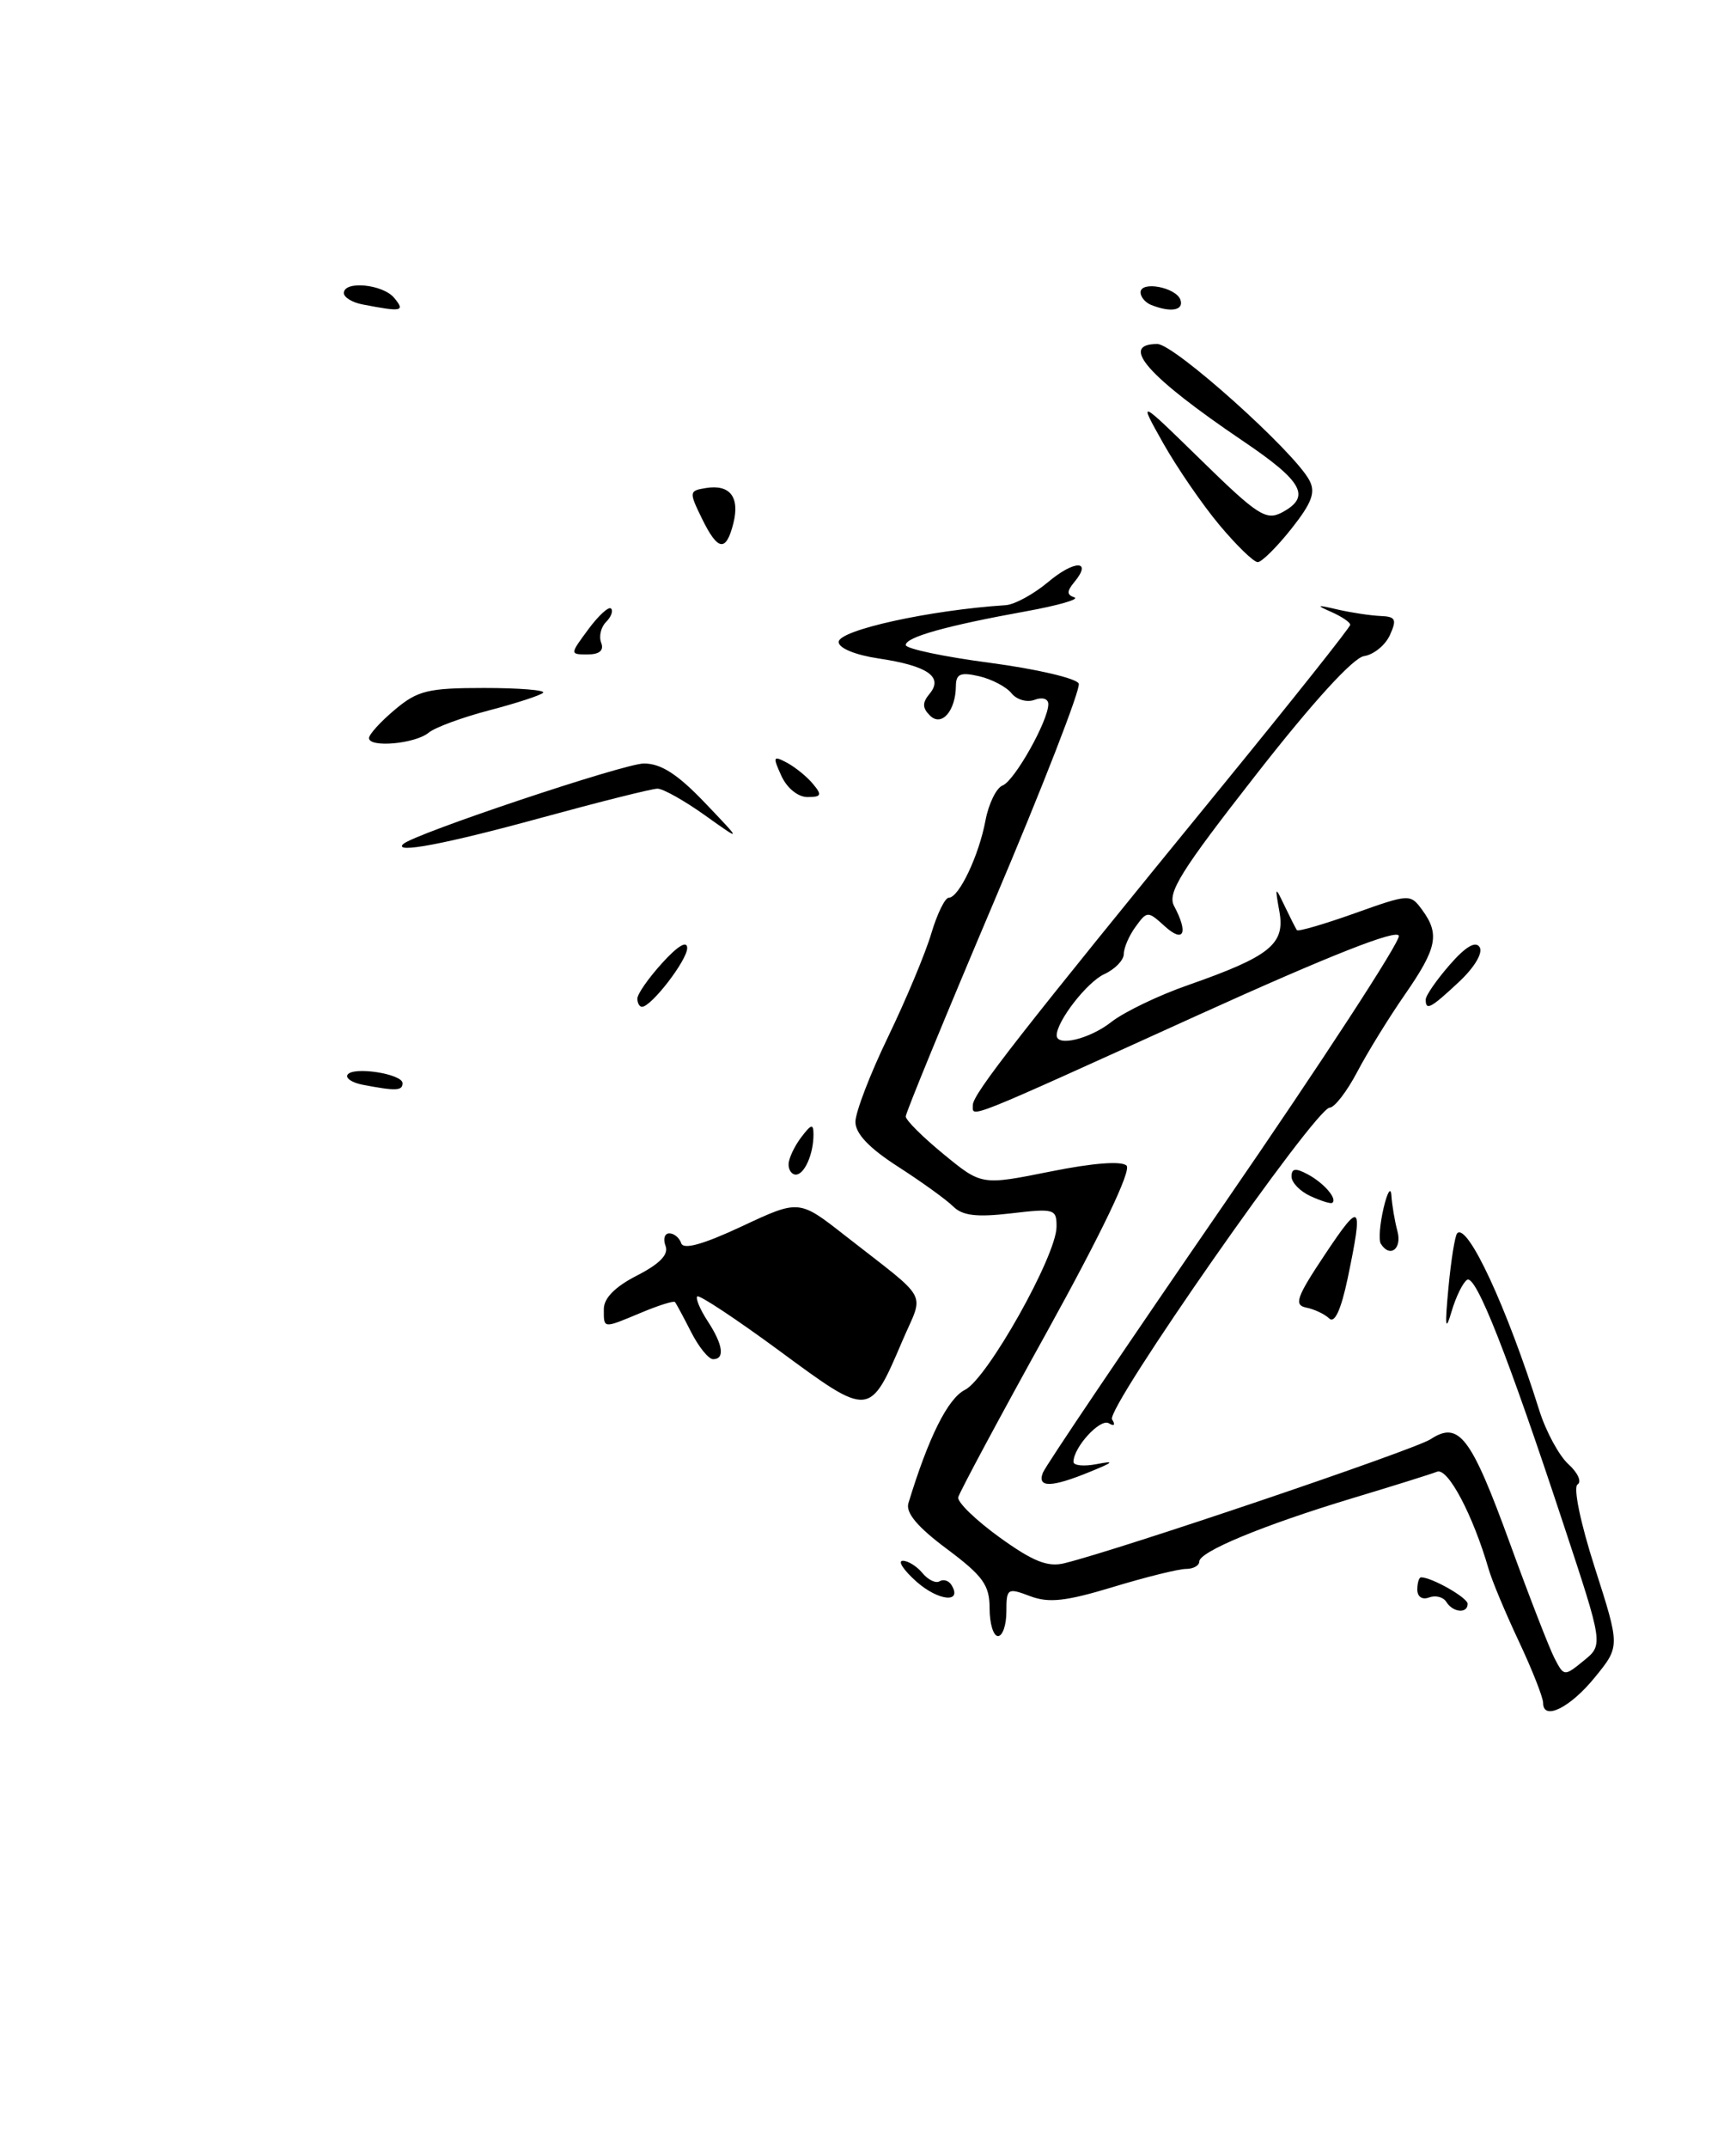 <?xml version="1.0" encoding="UTF-8" standalone="no"?>
<!DOCTYPE svg PUBLIC "-//W3C//DTD SVG 1.1//EN" "http://www.w3.org/Graphics/SVG/1.1/DTD/svg11.dtd" >
<svg xmlns="http://www.w3.org/2000/svg" xmlns:xlink="http://www.w3.org/1999/xlink" version="1.1" viewBox="0 0 207 256">
 <g >
 <path fill="currentColor"
d=" M 87.45 62.36 C 88.23 59.23 87.03 57.70 84.16 58.17 C 82.17 58.49 82.15 58.63 83.67 61.75 C 85.59 65.69 86.57 65.85 87.45 62.36 Z  M 184.00 202.97 C 184.00 202.32 182.70 199.02 181.11 195.64 C 179.52 192.26 177.89 188.38 177.50 187.00 C 175.63 180.57 172.65 174.92 171.36 175.41 C 170.62 175.70 166.08 177.12 161.26 178.57 C 150.63 181.78 143.00 184.94 143.00 186.12 C 143.00 186.61 142.28 187.00 141.41 187.00 C 140.53 187.00 136.62 187.97 132.73 189.15 C 127.09 190.86 125.06 191.09 122.82 190.24 C 120.13 189.22 120.00 189.31 120.00 192.09 C 120.00 193.69 119.55 195.00 119.00 195.00 C 118.45 195.00 118.00 193.52 118.00 191.71 C 118.00 188.93 117.23 187.85 112.91 184.62 C 109.40 182.01 107.97 180.30 108.32 179.16 C 110.71 171.31 113.02 166.67 115.07 165.65 C 117.72 164.33 125.95 149.69 125.98 146.24 C 126.00 144.09 125.73 144.01 120.56 144.62 C 116.45 145.10 114.76 144.90 113.65 143.79 C 112.84 142.99 109.89 140.86 107.09 139.06 C 103.66 136.86 102.00 135.12 102.00 133.72 C 102.00 132.58 103.75 128.01 105.90 123.57 C 108.04 119.13 110.36 113.59 111.05 111.25 C 111.75 108.91 112.68 107.00 113.13 107.00 C 114.34 107.00 116.73 101.97 117.51 97.78 C 117.89 95.78 118.81 93.90 119.55 93.62 C 120.97 93.07 125.00 85.91 125.00 83.93 C 125.00 83.28 124.29 83.06 123.37 83.41 C 122.48 83.75 121.24 83.41 120.62 82.64 C 120.01 81.87 118.26 80.95 116.75 80.60 C 114.55 80.09 114.00 80.31 113.98 81.73 C 113.96 84.75 112.27 86.67 110.88 85.28 C 109.97 84.37 109.96 83.75 110.85 82.68 C 112.52 80.67 110.59 79.35 104.75 78.48 C 102.00 78.07 100.00 77.25 100.00 76.52 C 100.00 75.11 110.82 72.72 119.92 72.13 C 120.98 72.06 123.25 70.82 124.97 69.38 C 128.11 66.73 130.30 66.73 128.10 69.38 C 127.19 70.48 127.19 70.90 128.11 71.20 C 128.76 71.42 126.19 72.16 122.40 72.85 C 112.83 74.58 108.00 75.94 108.00 76.88 C 108.00 77.32 112.54 78.28 118.10 79.01 C 123.65 79.75 128.39 80.86 128.63 81.48 C 128.87 82.11 124.33 93.79 118.53 107.45 C 112.74 121.10 108.00 132.63 108.00 133.07 C 108.00 133.51 110.03 135.53 112.52 137.57 C 117.04 141.28 117.04 141.28 125.22 139.64 C 130.31 138.61 133.75 138.35 134.33 138.93 C 134.92 139.52 131.35 146.96 124.89 158.65 C 119.17 168.97 114.39 177.89 114.26 178.46 C 114.13 179.03 116.34 181.18 119.18 183.23 C 123.17 186.11 124.93 186.81 126.92 186.32 C 133.57 184.68 168.64 172.81 170.58 171.54 C 173.97 169.32 175.40 171.20 180.06 184.00 C 182.36 190.32 184.75 196.48 185.37 197.67 C 186.49 199.82 186.53 199.82 188.84 197.94 C 191.18 196.04 191.18 196.04 186.46 181.77 C 179.74 161.41 175.98 151.89 174.94 152.54 C 174.44 152.85 173.61 154.54 173.09 156.30 C 172.35 158.81 172.27 158.20 172.71 153.50 C 173.02 150.20 173.49 147.28 173.75 147.00 C 174.98 145.69 179.68 155.81 183.54 168.09 C 184.33 170.61 185.90 173.50 187.01 174.51 C 188.13 175.52 188.63 176.61 188.11 176.93 C 187.57 177.26 188.45 181.52 190.17 186.87 C 193.17 196.23 193.17 196.23 190.22 199.86 C 187.26 203.53 184.00 205.15 184.00 202.97 Z  M 172.46 190.93 C 172.09 190.34 171.17 190.11 170.40 190.40 C 169.59 190.71 169.00 190.32 169.00 189.47 C 169.00 188.66 169.20 188.00 169.45 188.00 C 170.73 188.00 175.00 190.43 175.00 191.16 C 175.00 192.36 173.24 192.20 172.46 190.93 Z  M 109.32 188.55 C 107.77 187.18 107.01 186.05 107.63 186.03 C 108.25 186.01 109.31 186.67 109.99 187.49 C 110.67 188.31 111.59 188.75 112.04 188.47 C 112.49 188.19 113.13 188.39 113.45 188.91 C 114.80 191.10 111.93 190.84 109.32 188.55 Z  M 124.35 175.54 C 124.65 174.74 134.40 160.30 146.01 143.44 C 157.61 126.59 166.97 112.23 166.80 111.54 C 166.60 110.70 158.54 113.88 142.92 120.96 C 114.62 133.80 116.00 133.24 116.00 131.71 C 116.00 130.39 121.58 123.25 145.68 93.75 C 154.11 83.43 161.00 74.76 161.00 74.47 C 161.00 74.17 159.99 73.49 158.75 72.94 C 156.86 72.11 156.98 72.06 159.50 72.65 C 161.15 73.03 163.45 73.37 164.61 73.42 C 166.42 73.49 166.58 73.82 165.73 75.70 C 165.18 76.91 163.79 78.03 162.65 78.20 C 161.36 78.39 156.53 83.68 149.79 92.31 C 140.77 103.84 139.16 106.43 140.00 107.99 C 141.72 111.21 141.16 112.45 138.91 110.42 C 136.86 108.56 136.79 108.56 135.41 110.45 C 134.63 111.51 134.00 112.98 134.00 113.71 C 134.00 114.44 132.95 115.52 131.67 116.11 C 129.63 117.04 126.00 121.71 126.00 123.40 C 126.00 124.79 129.94 123.83 132.50 121.82 C 134.03 120.62 138.16 118.63 141.70 117.40 C 151.41 114.00 153.25 112.53 152.56 108.68 C 152.01 105.60 152.03 105.58 153.19 108.00 C 153.85 109.38 154.50 110.66 154.64 110.86 C 154.78 111.06 157.87 110.16 161.52 108.86 C 168.05 106.53 168.17 106.53 169.57 108.44 C 171.70 111.33 171.35 113.01 167.54 118.51 C 165.63 121.26 163.07 125.41 161.84 127.75 C 160.61 130.09 159.13 132.01 158.55 132.02 C 156.85 132.07 131.82 167.90 132.60 169.17 C 133.02 169.84 132.87 170.04 132.22 169.64 C 131.20 169.01 128.00 172.50 128.00 174.24 C 128.00 174.68 129.24 174.80 130.75 174.51 C 132.97 174.08 132.82 174.26 130.00 175.41 C 125.38 177.31 123.65 177.35 124.35 175.54 Z  M 93.00 161.05 C 87.81 157.23 83.37 154.29 83.14 154.52 C 82.92 154.75 83.47 156.06 84.36 157.43 C 86.21 160.25 86.47 162.00 85.03 162.00 C 84.49 162.00 83.31 160.54 82.40 158.75 C 81.49 156.96 80.63 155.36 80.48 155.19 C 80.34 155.02 78.54 155.58 76.49 156.44 C 71.84 158.38 72.00 158.40 72.00 156.02 C 72.00 154.72 73.36 153.35 75.97 152.02 C 78.68 150.63 79.75 149.52 79.36 148.50 C 79.04 147.67 79.25 147.00 79.81 147.00 C 80.37 147.00 81.01 147.53 81.23 148.18 C 81.49 148.98 83.85 148.32 88.45 146.17 C 95.28 142.97 95.28 142.97 100.73 147.24 C 111.02 155.29 110.19 153.77 107.61 159.79 C 103.69 168.96 103.74 168.96 93.00 161.05 Z  M 158.50 157.15 C 157.95 156.62 156.71 156.04 155.75 155.85 C 154.26 155.55 154.59 154.61 158.00 149.50 C 162.29 143.06 162.57 143.35 160.71 152.30 C 159.91 156.10 159.15 157.77 158.50 157.15 Z  M 164.64 148.23 C 164.38 147.80 164.53 145.89 164.98 143.98 C 165.43 142.06 165.85 141.40 165.91 142.50 C 165.98 143.60 166.30 145.51 166.63 146.75 C 167.20 148.87 165.72 149.97 164.64 148.23 Z  M 156.25 142.56 C 155.01 141.99 154.00 140.94 154.00 140.23 C 154.00 139.25 154.48 139.19 155.94 139.97 C 157.88 141.01 159.52 142.92 158.85 143.37 C 158.66 143.50 157.49 143.13 156.25 142.56 Z  M 94.03 138.75 C 94.05 138.06 94.72 136.63 95.53 135.56 C 96.74 133.96 97.00 133.90 97.00 135.23 C 97.00 137.56 95.92 140.00 94.89 140.00 C 94.40 140.00 94.01 139.44 94.03 138.75 Z  M 43.24 129.29 C 41.99 129.05 41.18 128.51 41.44 128.10 C 42.07 127.07 48.00 127.99 48.00 129.11 C 48.00 130.02 47.19 130.05 43.24 129.29 Z  M 76.00 119.02 C 76.00 118.47 77.34 116.56 78.97 114.77 C 80.82 112.73 81.94 112.06 81.94 113.00 C 81.94 114.45 77.66 120.00 76.55 120.00 C 76.25 120.00 76.00 119.56 76.00 119.02 Z  M 170.00 119.14 C 170.00 118.66 171.29 116.80 172.86 115.00 C 174.76 112.82 175.95 112.12 176.43 112.89 C 176.85 113.57 175.82 115.30 173.97 117.03 C 170.58 120.20 170.00 120.50 170.00 119.14 Z  M 48.08 100.60 C 49.37 99.39 74.42 91.00 76.78 91.00 C 78.82 91.00 80.80 92.28 84.04 95.67 C 88.50 100.34 88.50 100.34 84.05 97.17 C 81.61 95.43 79.06 94.00 78.40 94.00 C 77.74 94.00 71.45 95.58 64.43 97.50 C 53.12 100.60 46.83 101.79 48.08 100.60 Z  M 93.17 92.47 C 92.12 90.17 92.18 90.03 93.84 90.91 C 94.84 91.45 96.25 92.59 96.95 93.45 C 98.05 94.76 97.94 95.00 96.28 95.00 C 95.15 95.00 93.83 93.93 93.17 92.47 Z  M 44.00 87.97 C 44.00 87.54 45.38 86.01 47.08 84.59 C 49.80 82.30 51.04 82.00 57.74 82.00 C 61.92 82.00 65.08 82.26 64.76 82.57 C 64.45 82.88 61.56 83.82 58.35 84.66 C 55.13 85.50 51.87 86.70 51.11 87.33 C 49.50 88.66 44.00 89.15 44.00 87.97 Z  M 70.15 75.01 C 71.36 73.37 72.58 72.25 72.86 72.53 C 73.14 72.81 72.87 73.53 72.26 74.14 C 71.65 74.75 71.39 75.86 71.69 76.62 C 72.03 77.53 71.48 78.00 70.08 78.00 C 67.94 78.00 67.94 78.00 70.15 75.01 Z  M 145.39 62.56 C 143.35 60.12 140.34 55.73 138.69 52.81 C 135.71 47.50 135.71 47.50 143.23 54.85 C 149.97 61.44 150.97 62.08 152.88 61.07 C 156.35 59.21 155.37 57.40 148.25 52.59 C 136.84 44.87 133.42 41.00 138.00 41.00 C 140.01 41.00 154.27 53.77 156.12 57.23 C 156.90 58.68 156.44 59.92 153.97 63.04 C 152.24 65.22 150.44 67.00 149.97 67.00 C 149.49 67.00 147.43 65.00 145.39 62.56 Z  M 43.25 36.29 C 42.01 36.06 41.00 35.44 41.00 34.93 C 41.00 33.43 45.64 33.87 47.00 35.50 C 48.34 37.12 47.95 37.20 43.25 36.29 Z  M 137.25 36.34 C 136.56 36.06 136.00 35.39 136.00 34.85 C 136.00 33.44 140.26 34.25 140.76 35.75 C 141.17 37.01 139.57 37.27 137.25 36.34 Z "/>
</g>
</svg>
